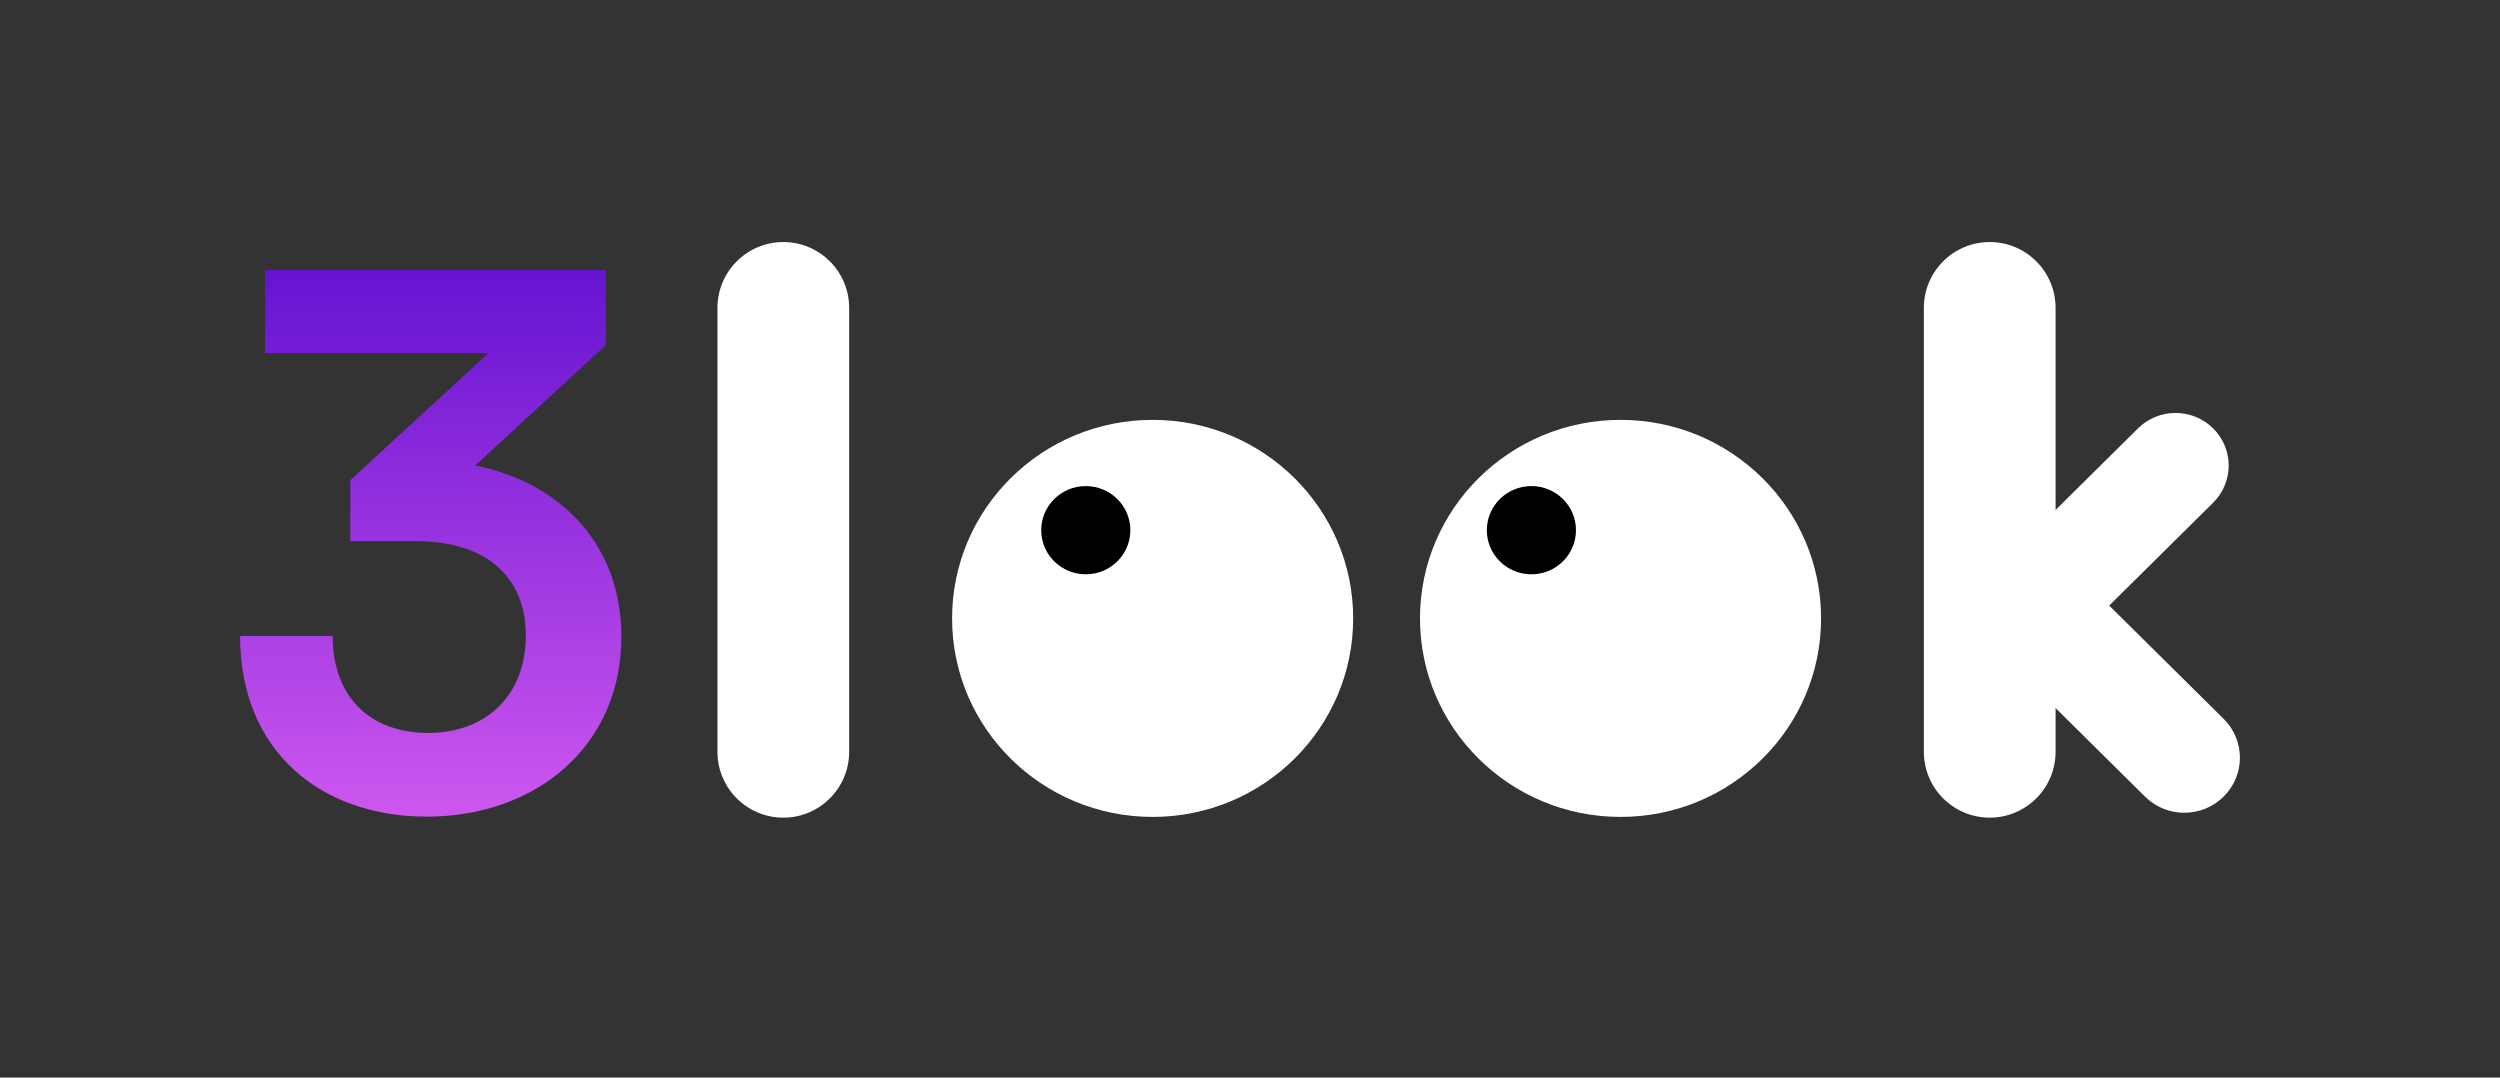 <svg width="116" height="50" viewBox="0 0 116 50" fill="none" xmlns="http://www.w3.org/2000/svg">
<rect x="0" y="0" width="116" height="50" fill="#333333" stroke="none"/>
<path d="M19.286 25.11H16.253V22.281L22.661 16.384H12.299V12.532H28.115V16.009L22.047 21.599C25.865 22.349 28.831 25.144 28.831 29.541C28.831 34.654 24.843 37.892 19.798 37.892C14.923 37.892 11.14 34.893 11.14 29.507H15.435C15.435 32.37 17.207 34.007 19.866 34.007C22.593 34.007 24.399 32.234 24.399 29.473C24.399 26.951 22.763 25.11 19.286 25.11Z" fill="url(#paint0_linear_3708_11850)"/>
<path d="M53.482 37.905C58.621 37.905 62.787 33.781 62.787 28.694C62.787 23.607 58.621 19.482 53.482 19.482C48.343 19.482 44.177 23.607 44.177 28.694C44.177 33.781 48.343 37.905 53.482 37.905Z" fill="white"/>
<path d="M50.38 26.648C51.522 26.648 52.448 25.732 52.448 24.601C52.448 23.471 51.522 22.554 50.38 22.554C49.238 22.554 48.313 23.471 48.313 24.601C48.313 25.732 49.238 26.648 50.38 26.648Z" fill="black"/>
<path d="M75.193 37.905C80.332 37.905 84.498 33.781 84.498 28.694C84.498 23.607 80.332 19.482 75.193 19.482C70.054 19.482 65.888 23.607 65.888 28.694C65.888 33.781 70.054 37.905 75.193 37.905Z" fill="white"/>
<path d="M71.057 26.648C72.199 26.648 73.125 25.732 73.125 24.601C73.125 23.471 72.199 22.554 71.057 22.554C69.915 22.554 68.989 23.471 68.989 24.601C68.989 25.732 69.915 26.648 71.057 26.648Z" fill="black"/>
<path d="M39.401 14.287C39.401 12.599 38.033 11.231 36.346 11.231C34.658 11.231 33.29 12.599 33.29 14.287V34.883C33.29 36.571 34.658 37.939 36.346 37.939C38.033 37.939 39.401 36.571 39.401 34.883V14.287Z" fill="white"/>
<path d="M102.689 19.876L102.689 19.876C101.726 18.923 100.166 18.923 99.203 19.876L92.685 26.328C91.723 27.28 91.723 28.825 92.685 29.778L92.685 29.778C93.648 30.731 95.209 30.731 96.171 29.778L102.689 23.326C103.651 22.373 103.651 20.828 102.689 19.876Z" fill="white"/>
<path d="M99.529 36.964C100.536 37.961 102.169 37.961 103.176 36.964C104.184 35.967 104.184 34.351 103.176 33.354L96.388 26.634C95.381 25.637 93.748 25.637 92.741 26.634C91.734 27.631 91.734 29.247 92.741 30.244L99.529 36.964Z" fill="white"/>
<path d="M95.379 14.287C95.379 12.599 94.011 11.231 92.323 11.231C90.635 11.231 89.267 12.599 89.267 14.287V34.883C89.267 36.571 90.635 37.939 92.323 37.939C94.011 37.939 95.379 36.571 95.379 34.883V14.287Z" fill="white"/>
<defs>
<linearGradient id="paint0_linear_3708_11850" x1="19.985" y1="12.532" x2="19.985" y2="37.892" gradientUnits="userSpaceOnUse">
<stop stop-color="#6613D1"/>
<stop offset="1" stop-color="#CD57EE"/>
</linearGradient>
</defs>
</svg>

